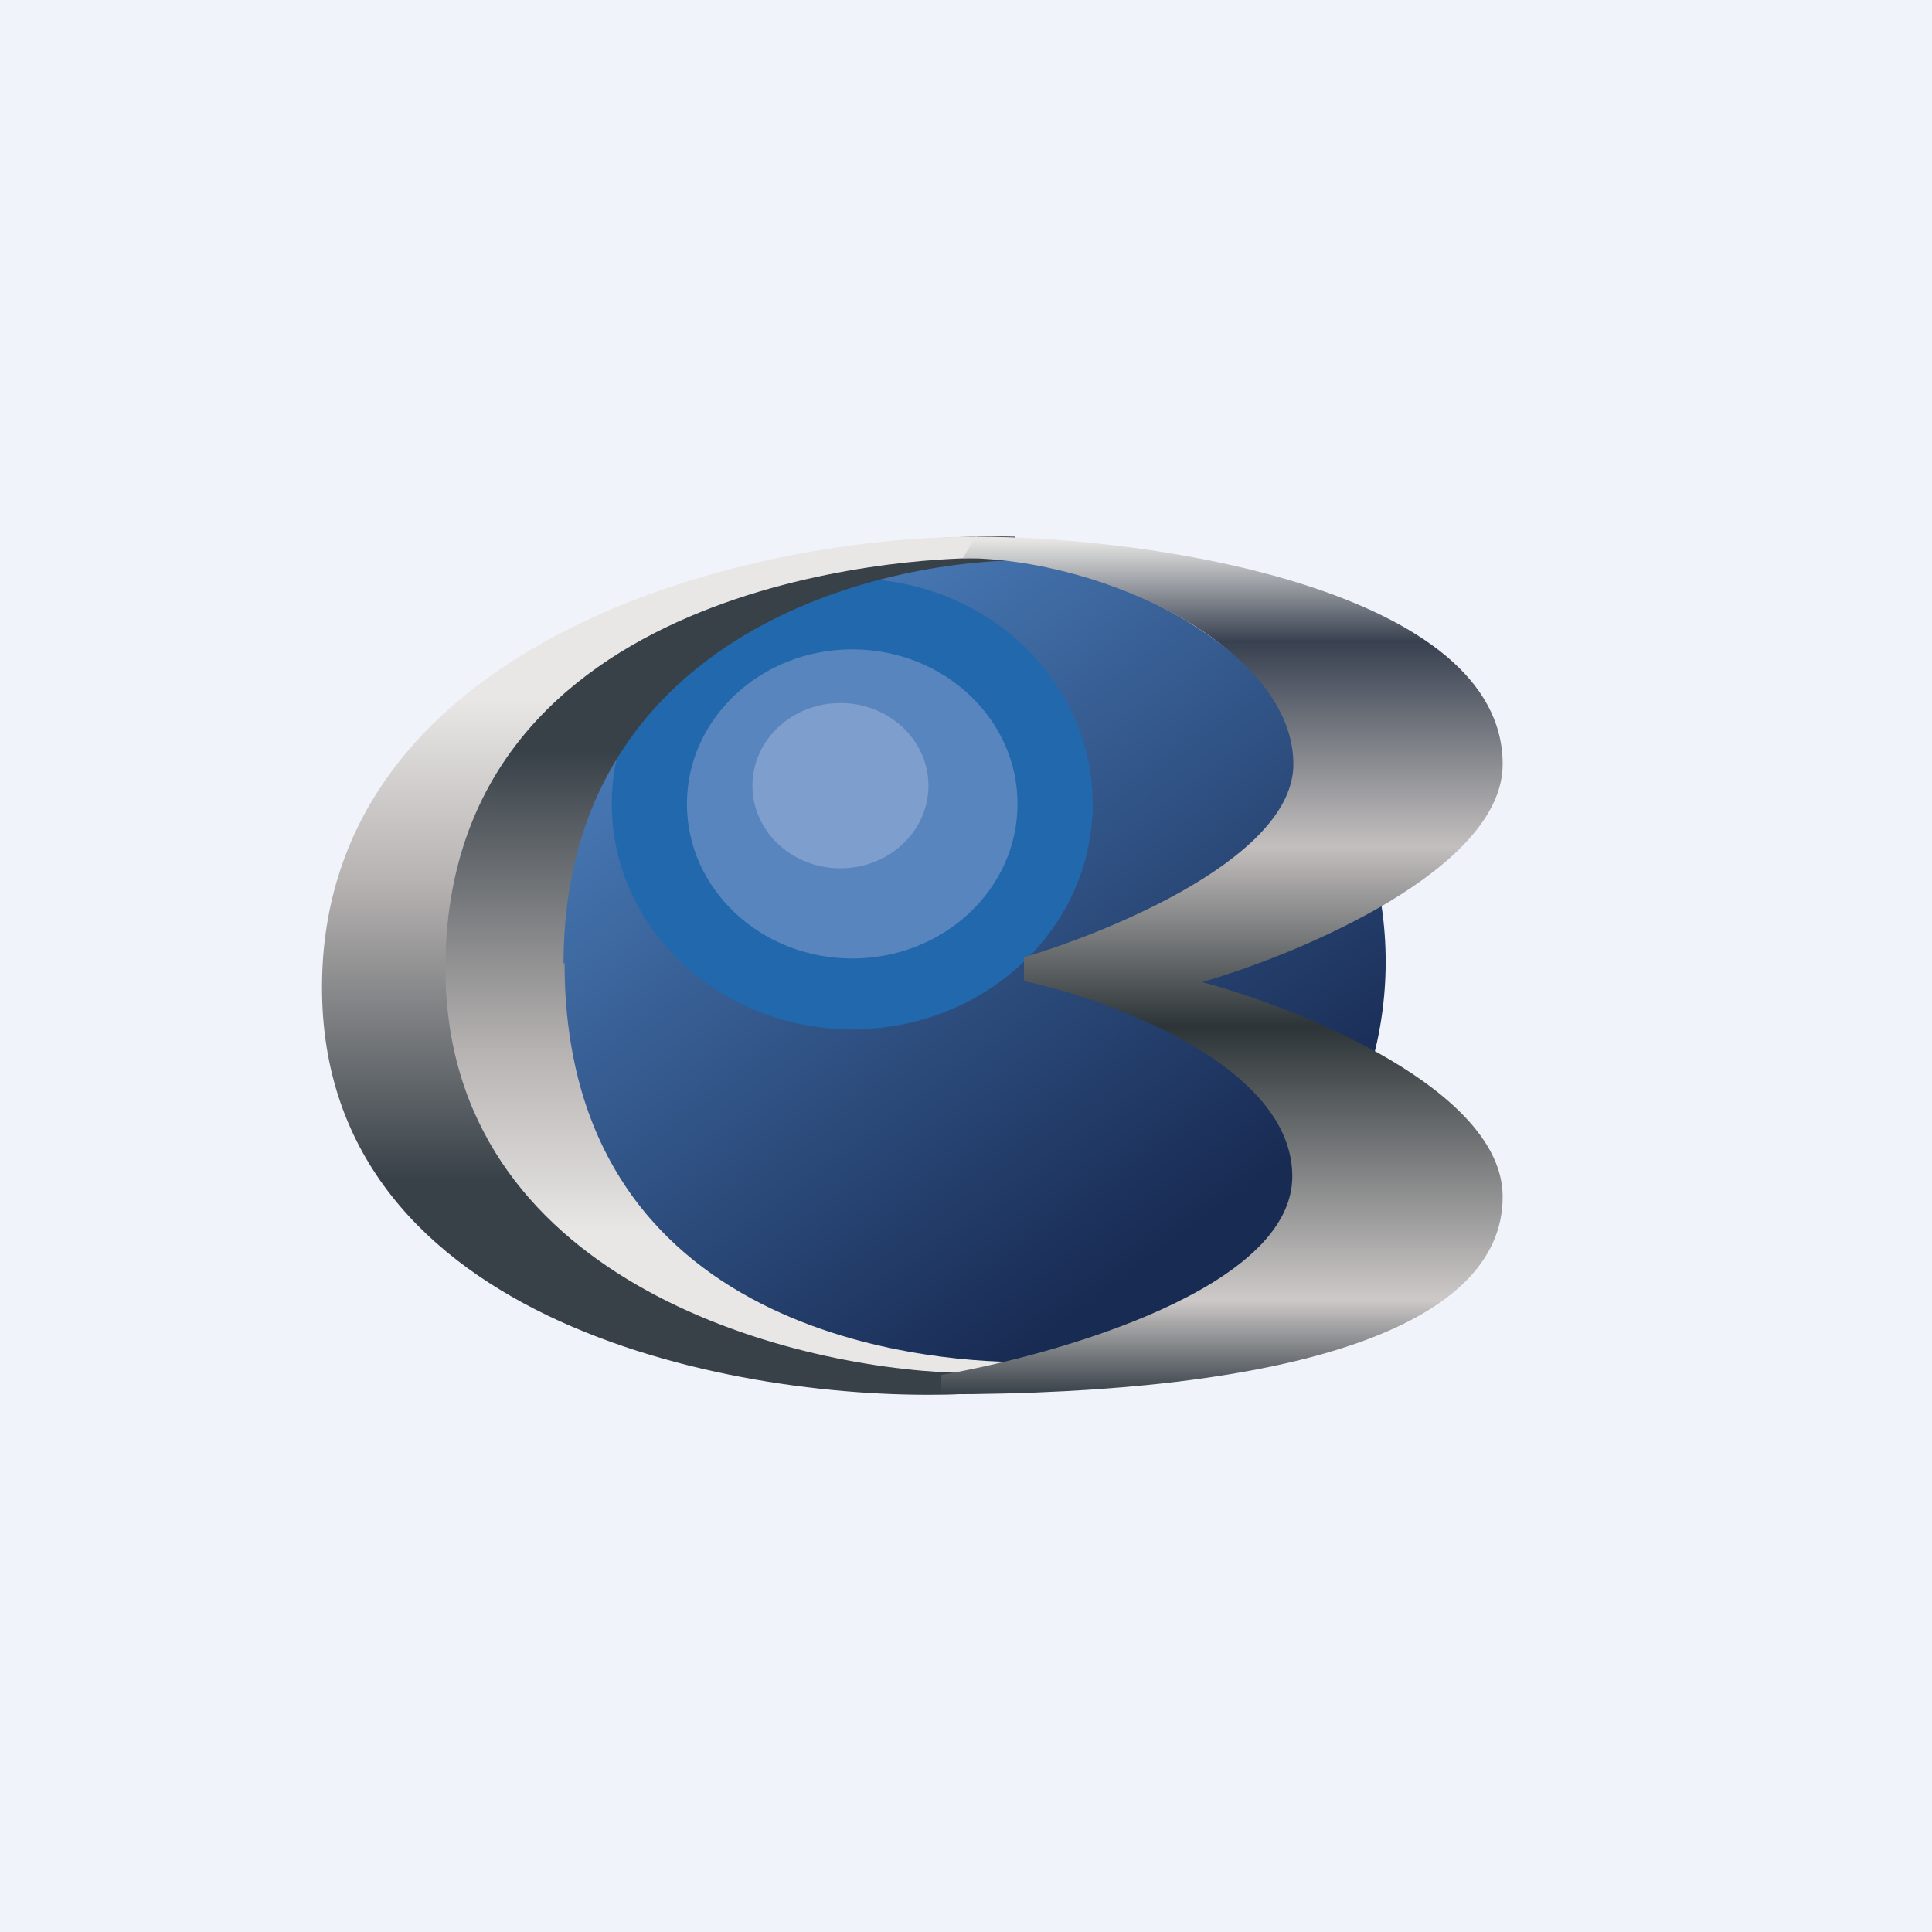 <!-- by TradingView --><svg width="18" height="18" viewBox="0 0 18 18" xmlns="http://www.w3.org/2000/svg"><path fill="#F0F3FA" d="M0 0h18v18H0z"/><ellipse cx="8.82" cy="8.96" rx="4.09" ry="3.79" fill="url(#a)"/><ellipse cx="7.94" cy="7.49" rx="2.24" ry="2.1" fill="#2268AD"/><ellipse cx="7.94" cy="7.49" rx="1.54" ry="1.44" fill="#5885BE"/><ellipse cx="7.83" cy="7.32" rx=".82" ry=".77" fill="#7E9ECD"/><path d="M5.25 8.98c0-2.9 2.63-3.72 4.21-3.76V5C7.5 4.95 3.7 5.64 3.7 8.8s3.49 4.07 5.52 4.15l.3-.26c-.55 0-4.26-.09-4.26-3.72Z" fill="url(#b)"/><path d="M4.15 9.02c0 2.9 3.18 3.72 4.76 3.77v.2C6.94 13.06 3 12.37 3 9.2 3 6.03 6.83 5 9.1 5v.2c-.56 0-4.95.19-4.95 3.82Z" fill="url(#c)"/><path d="M14 7.12C14 5.52 10.81 5 9.09 5l-.12.2c1.33 0 3.08.85 3.08 1.92 0 .86-1.68 1.55-2.51 1.8v.22c.83.18 2.5.8 2.5 1.82 0 1.04-2.18 1.66-3.27 1.85v.18c3.25 0 5.23-.62 5.23-1.84 0-.99-1.87-1.75-2.8-2 .93-.27 2.8-1.06 2.8-2.03Z" fill="url(#d)"/><defs><linearGradient id="a" x1="6.06" y1="6.48" x2="10.2" y2="12.12" gradientUnits="userSpaceOnUse"><stop stop-color="#497BB8"/><stop offset="1" stop-color="#182B53"/></linearGradient><linearGradient id="b" x1="7.15" y1="13" x2="7.15" y2="5" gradientUnits="userSpaceOnUse"><stop offset=".19" stop-color="#E8E7E5"/><stop offset=".4" stop-color="#B7B3B2"/><stop offset=".75" stop-color="#384148"/></linearGradient><linearGradient id="c" x1="6.05" y1="5" x2="6.05" y2="13" gradientUnits="userSpaceOnUse"><stop offset=".19" stop-color="#E8E7E5"/><stop offset=".4" stop-color="#B7B3B2"/><stop offset=".75" stop-color="#384148"/></linearGradient><linearGradient id="d" x1="11.38" y1="5.02" x2="11.38" y2="12.99" gradientUnits="userSpaceOnUse"><stop stop-color="#E8E7E5"/><stop offset=".12" stop-color="#384150"/><stop offset=".36" stop-color="#C3BFBE"/><stop offset=".57" stop-color="#2C3437"/><stop offset=".89" stop-color="#CDC9C8"/><stop offset="1" stop-color="#384148"/></linearGradient></defs></svg>